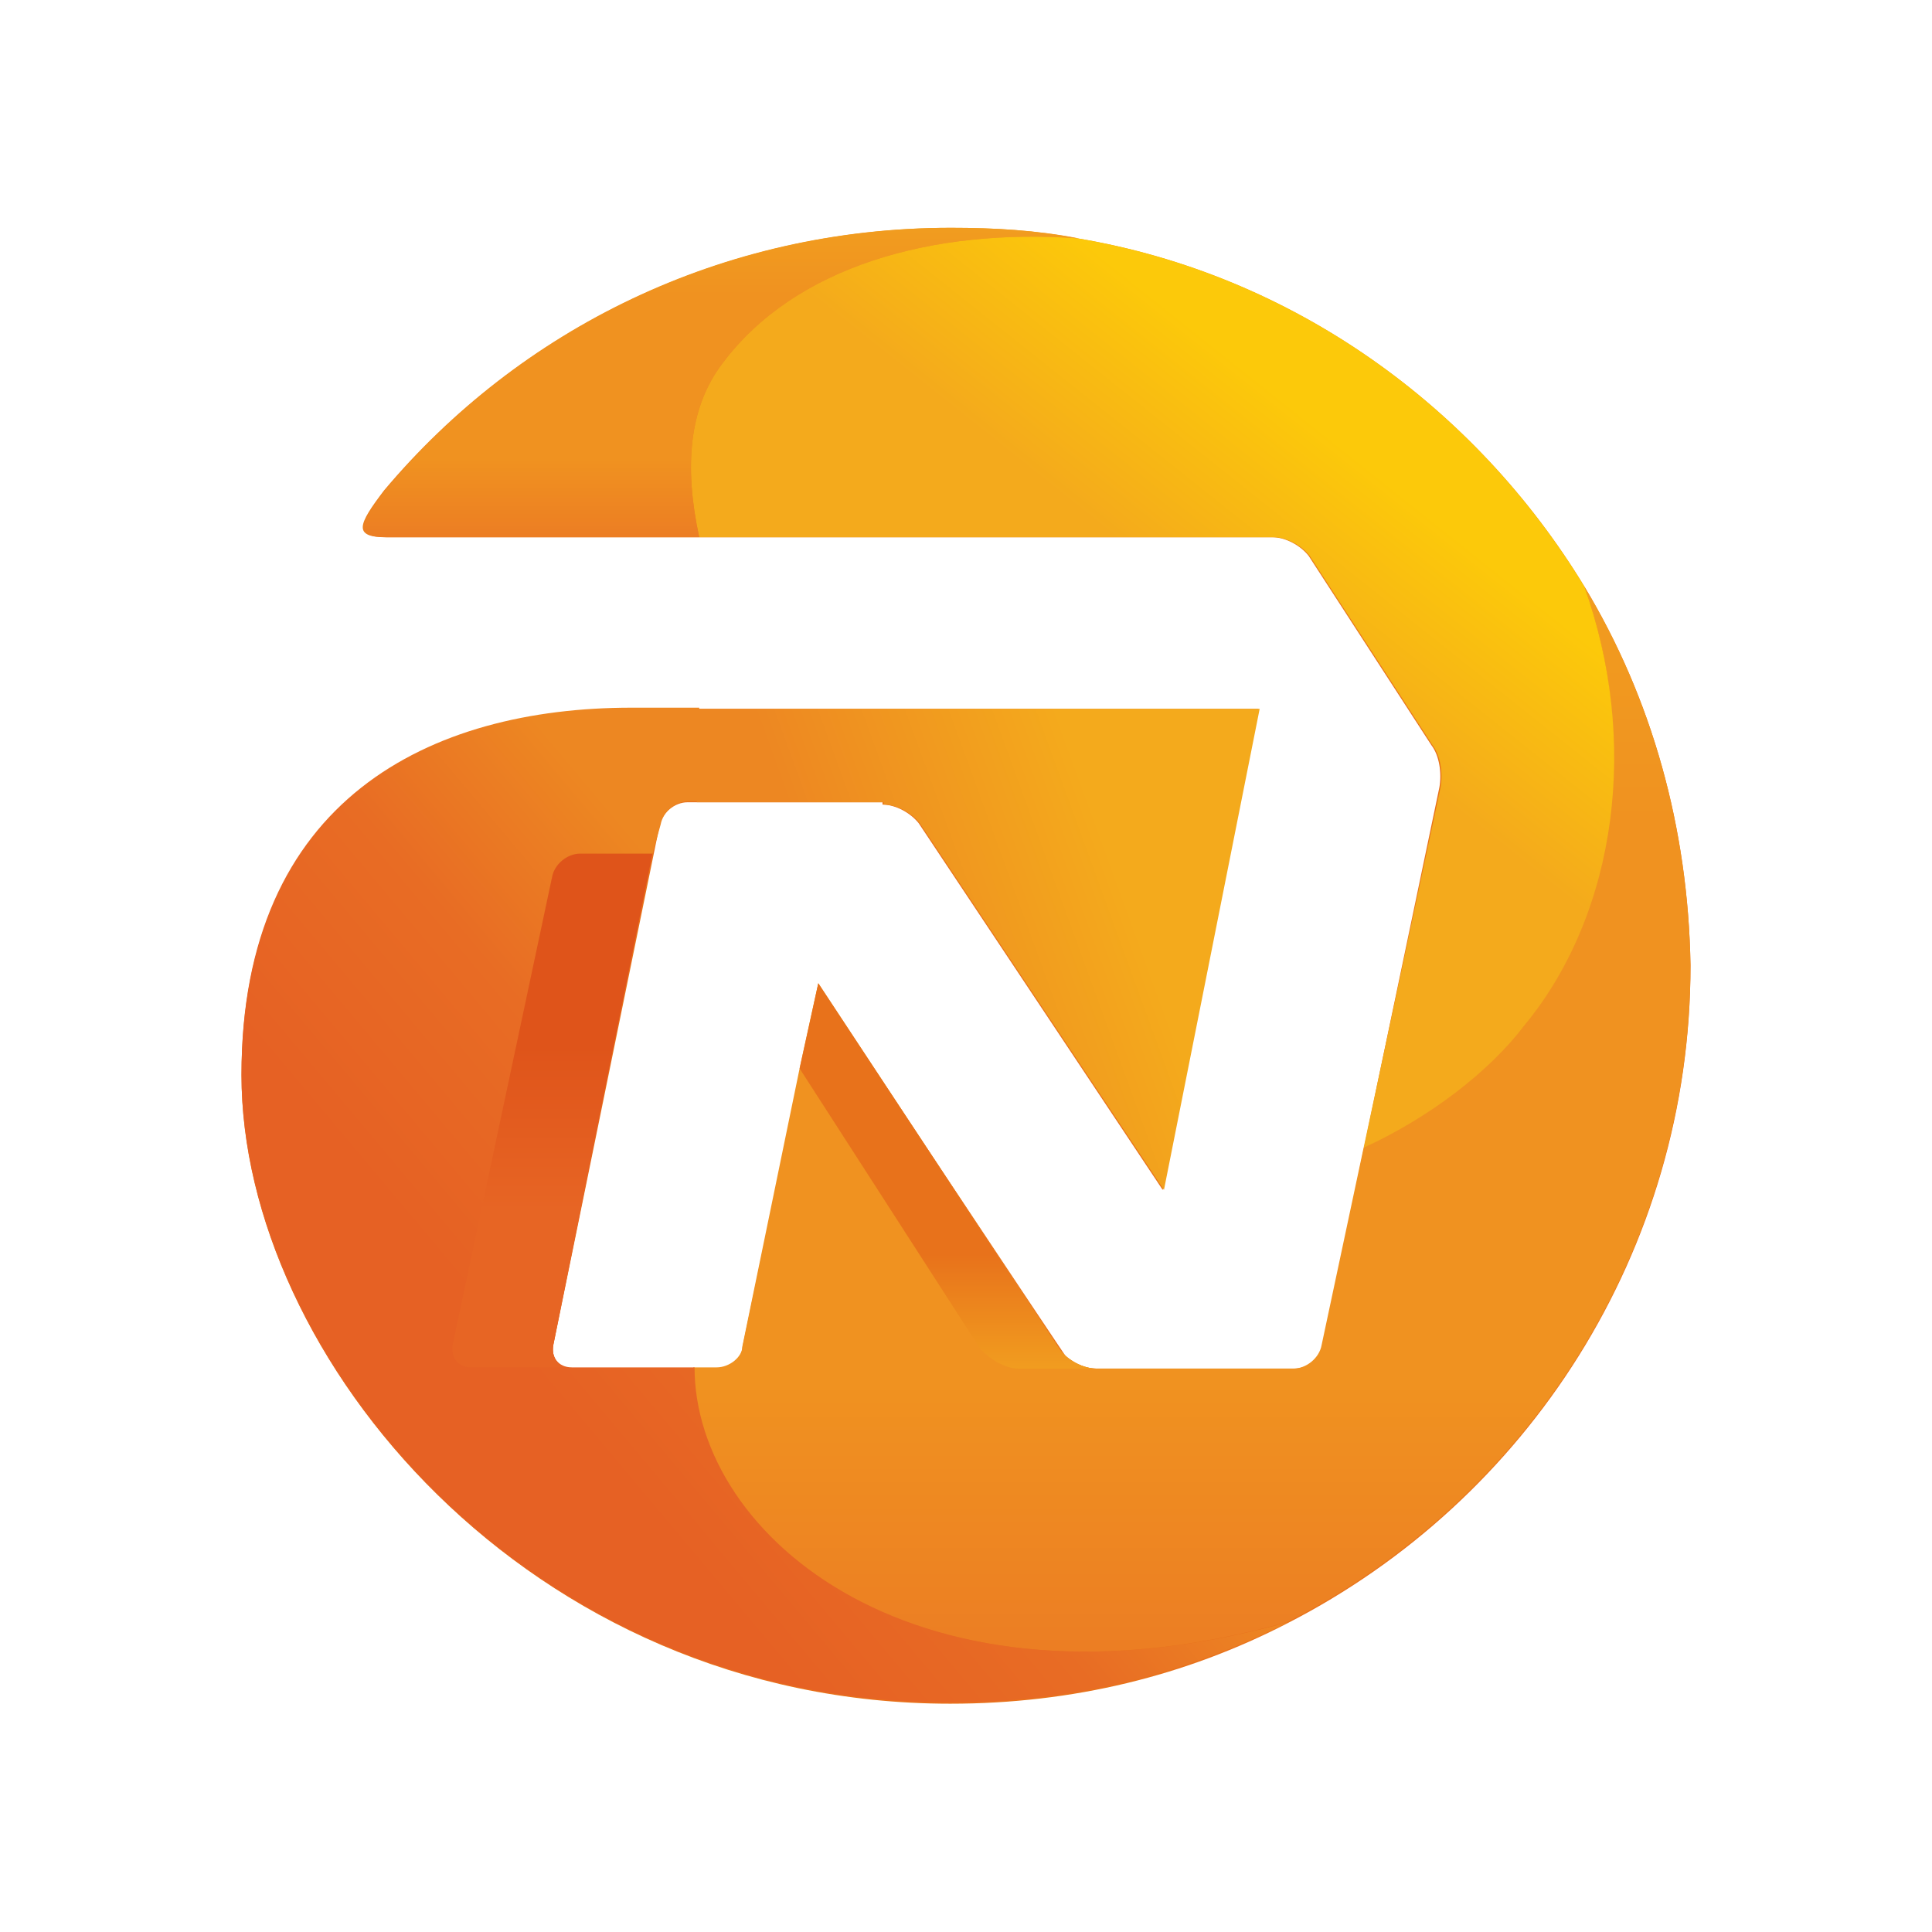 <svg width="24" height="24" viewBox="0 0 24 24" fill="none" xmlns="http://www.w3.org/2000/svg">
<path d="M19.68 7.283C18.331 5.064 16.069 3.41 13.385 2.961C12.863 2.859 12.355 2.83 11.804 2.83C8.961 2.83 6.452 4.092 4.77 6.093C4.45 6.514 4.378 6.674 4.799 6.674H15.807C15.967 6.674 16.155 6.775 16.257 6.906L17.78 9.255C17.881 9.386 17.911 9.604 17.881 9.778L16.431 16.711C16.402 16.87 16.242 17.001 16.083 17.001H13.617C13.501 17.001 13.356 16.943 13.255 16.87C13.226 16.841 10.165 12.229 10.165 12.229L9.222 16.74C9.222 16.87 9.063 17.001 8.903 17.001H7.105C6.945 17.001 6.844 16.87 6.873 16.711L8.193 10.256C8.222 10.097 8.381 9.966 8.541 9.966H10.963V9.995C11.123 9.995 11.311 10.097 11.413 10.227L14.444 14.782L15.633 8.806H7.844C5.364 8.806 3 9.937 3 13.36C3 16.841 6.554 21.164 11.804 21.164C13.327 21.164 14.734 20.816 15.996 20.163C18.969 18.64 21 15.55 21 11.997C20.971 10.285 20.521 8.675 19.68 7.283Z" fill="url(#paint0_linear_17027_817)"/>
<path d="M10.977 9.995C11.137 9.995 11.325 10.097 11.427 10.227L14.459 14.782L15.648 8.806H8.657V9.966H10.977V9.995Z" fill="url(#paint1_linear_17027_817)"/>
<path d="M19.68 7.283C20.362 9.183 20.072 11.315 18.94 12.736C18.491 13.288 17.78 13.839 16.939 14.259L16.417 16.711C16.388 16.87 16.228 17.001 16.069 17.001H13.617C13.458 17.001 13.269 16.899 13.168 16.769L10.165 12.214L9.933 13.273L9.222 16.725C9.222 16.856 9.063 16.986 8.903 16.986H8.613C8.613 19.09 11.384 21.439 15.996 20.148C18.969 18.625 21 15.536 21 11.982C20.971 10.285 20.521 8.675 19.68 7.283Z" fill="url(#paint2_linear_17027_817)"/>
<path d="M3 13.346C3 9.923 5.35 8.791 7.844 8.791H8.686V9.952H8.555C8.396 9.952 8.236 10.082 8.207 10.242L8.106 10.604L6.873 16.696C6.844 16.856 6.931 16.986 7.105 16.986H8.628C8.628 19.09 11.398 21.439 16.011 20.148C14.749 20.787 13.327 21.149 11.819 21.149C6.554 21.164 3 16.841 3 13.346Z" fill="url(#paint3_linear_17027_817)"/>
<path d="M16.939 14.259C17.78 13.868 18.491 13.317 18.94 12.736C20.101 11.315 20.362 9.183 19.68 7.283C18.331 5.064 16.069 3.41 13.385 2.961C11.587 2.83 9.875 3.309 8.976 4.513C8.555 5.064 8.497 5.803 8.686 6.674H15.822C15.982 6.674 16.17 6.775 16.271 6.906L17.794 9.255C17.896 9.386 17.925 9.604 17.896 9.778L16.939 14.259Z" fill="url(#paint4_linear_17027_817)"/>
<path d="M13.4 2.961C11.587 2.83 9.875 3.309 8.976 4.513C8.555 5.064 8.497 5.803 8.686 6.674H4.813C4.392 6.674 4.465 6.514 4.784 6.093C6.452 4.092 8.976 2.83 11.819 2.83C12.355 2.83 12.877 2.859 13.4 2.961Z" fill="url(#paint5_linear_17027_817)"/>
<path d="M6.873 16.711L8.106 10.604H7.206C7.047 10.604 6.887 10.735 6.858 10.895L5.625 16.696C5.596 16.856 5.683 16.986 5.857 16.986H7.09C6.945 17.001 6.844 16.87 6.873 16.711Z" fill="url(#paint6_linear_17027_817)"/>
<path d="M12.646 17.001H13.617C13.458 17.001 13.269 16.899 13.168 16.769L10.165 12.214L9.933 13.273L12.167 16.74C12.268 16.87 12.486 17.001 12.646 17.001Z" fill="url(#paint7_linear_17027_817)"/>
<defs>
<linearGradient id="paint0_linear_17027_817" x1="12.007" y1="2.868" x2="12.007" y2="21.255" gradientUnits="userSpaceOnUse">
<stop stop-color="#F19C1F"/>
<stop offset="0.294" stop-color="#E8721B"/>
</linearGradient>
<linearGradient id="paint1_linear_17027_817" x1="16.116" y1="10.126" x2="9.56" y2="12.512" gradientUnits="userSpaceOnUse">
<stop offset="0.337" stop-color="#F4AA1C"/>
<stop offset="0.847" stop-color="#ED8722"/>
</linearGradient>
<linearGradient id="paint2_linear_17027_817" x1="14.814" y1="20.527" x2="14.814" y2="7.285" gradientUnits="userSpaceOnUse">
<stop offset="0.006" stop-color="#EC7E23"/>
<stop offset="0.252" stop-color="#F09220"/>
<stop offset="0.779" stop-color="#F09220"/>
<stop offset="0.994" stop-color="#F19C1F"/>
</linearGradient>
<linearGradient id="paint3_linear_17027_817" x1="5.627" y1="18.855" x2="12.353" y2="13.21" gradientUnits="userSpaceOnUse">
<stop offset="0.215" stop-color="#E66124"/>
<stop offset="0.54" stop-color="#E86C24"/>
<stop offset="0.816" stop-color="#ED8722"/>
</linearGradient>
<linearGradient id="paint4_linear_17027_817" x1="12.373" y1="10.615" x2="17.195" y2="4.56" gradientUnits="userSpaceOnUse">
<stop offset="0.515" stop-color="#F4AA1C"/>
<stop offset="0.859" stop-color="#FCC90A"/>
</linearGradient>
<linearGradient id="paint5_linear_17027_817" x1="8.955" y1="6.667" x2="8.955" y2="2.821" gradientUnits="userSpaceOnUse">
<stop offset="0.006" stop-color="#EC7E23"/>
<stop offset="0.252" stop-color="#F09220"/>
<stop offset="0.779" stop-color="#F09220"/>
<stop offset="0.994" stop-color="#F19C1F"/>
</linearGradient>
<linearGradient id="paint6_linear_17027_817" x1="6.857" y1="16.997" x2="6.857" y2="10.608" gradientUnits="userSpaceOnUse">
<stop offset="0.307" stop-color="#E76524"/>
<stop offset="0.626" stop-color="#DF541A"/>
</linearGradient>
<linearGradient id="paint7_linear_17027_817" x1="11.781" y1="16.987" x2="11.781" y2="12.197" gradientUnits="userSpaceOnUse">
<stop stop-color="#F19C1F"/>
<stop offset="0.294" stop-color="#E8721B"/>
</linearGradient>
</defs>
</svg>
